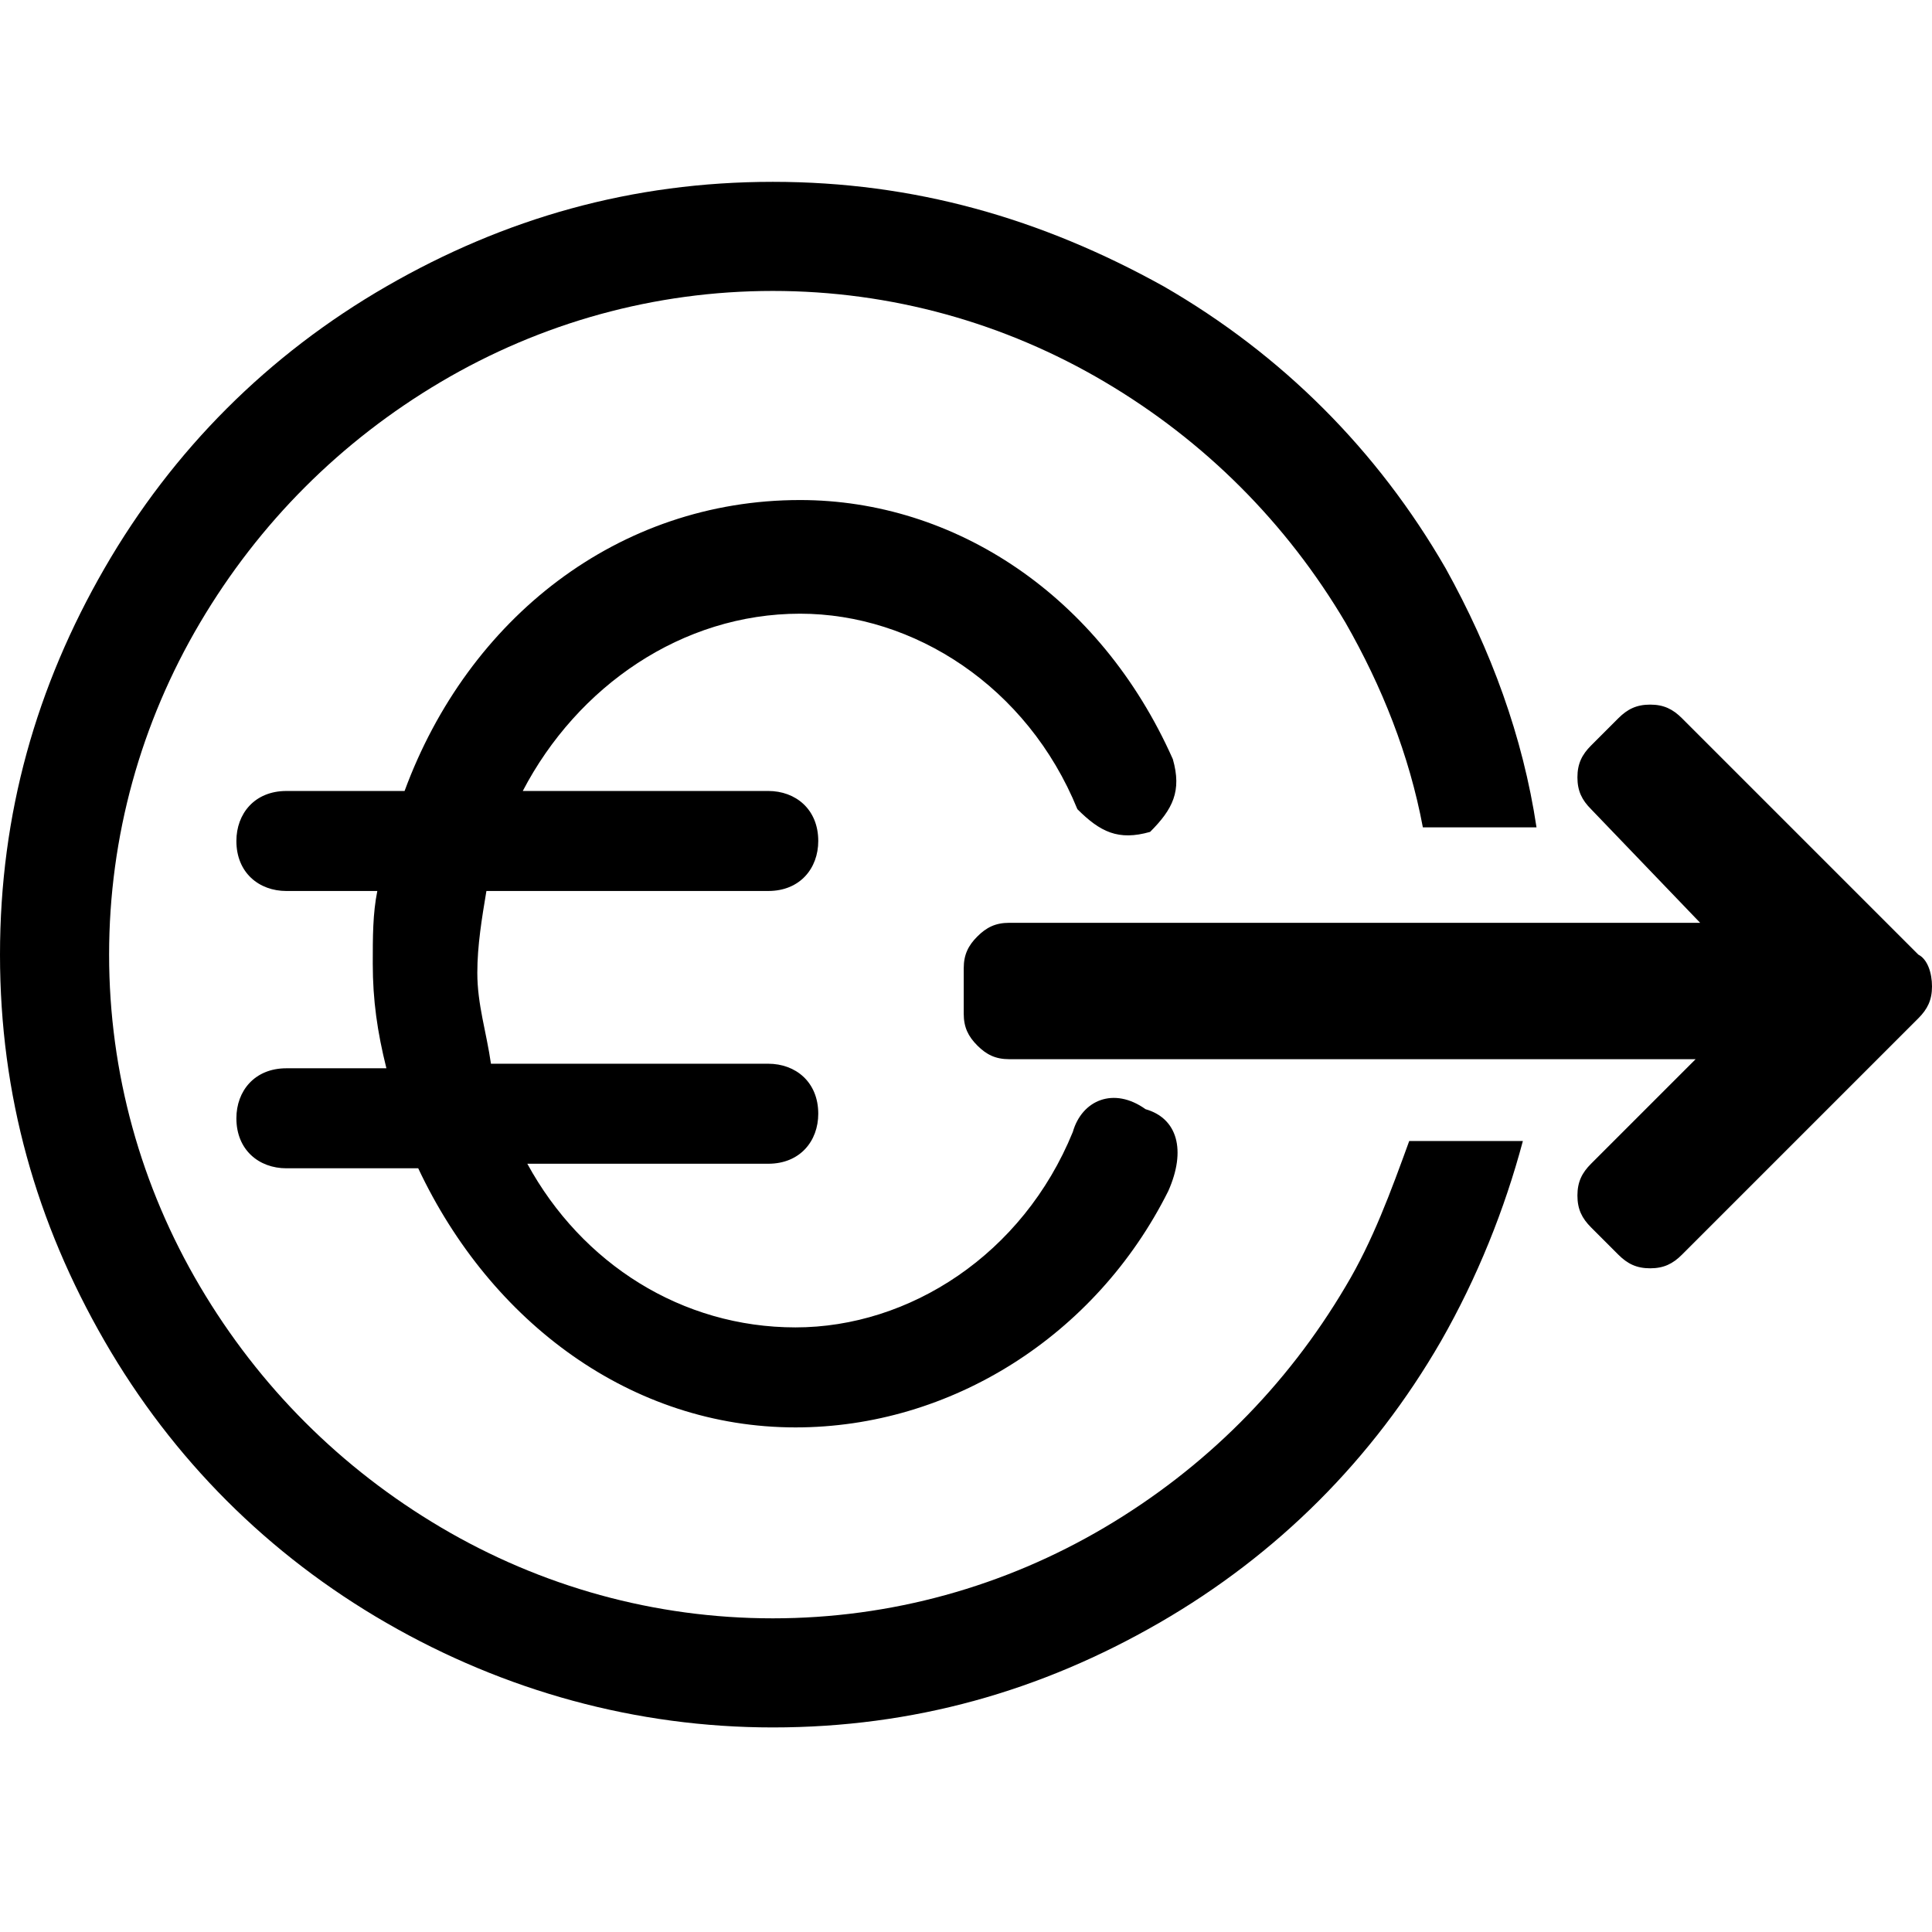 <?xml version="1.0" encoding="utf-8"?>
<!-- Generator: Adobe Illustrator 21.1.0, SVG Export Plug-In . SVG Version: 6.00 Build 0)  -->
<svg version="1.1" id="Ebene_1" xmlns="http://www.w3.org/2000/svg" xmlns:xlink="http://www.w3.org/1999/xlink" x="0px" y="0px"
	 viewBox="0 0 42.5 42.5" style="enable-background:new 0 0 42.5 42.5;" xml:space="preserve">
<path d="M42.5,21.7c0,0.3-0.1,0.5-0.3,0.7L37,27.6c-0.2,0.2-0.4,0.3-0.7,0.3c-0.3,0-0.5-0.1-0.7-0.3L35,27c-0.2-0.2-0.3-0.4-0.3-0.7
	s0.1-0.5,0.3-0.7l2.3-2.3H22.2c-0.3,0-0.5-0.1-0.7-0.3c-0.2-0.2-0.3-0.4-0.3-0.7v-1c0-0.3,0.1-0.5,0.3-0.7c0.2-0.2,0.4-0.3,0.7-0.3
	h15.2L35,17.8c-0.2-0.2-0.3-0.4-0.3-0.7c0-0.3,0.1-0.5,0.3-0.7l0.6-0.6c0.2-0.2,0.4-0.3,0.7-0.3c0.3,0,0.5,0.1,0.7,0.3l5.2,5.2
	C42.4,21.1,42.5,21.4,42.5,21.7z M25.2,24.4c-0.7-0.5-1.4-0.2-1.6,0.5c-1.1,2.7-3.6,4.3-6.1,4.3c-2.5,0-4.7-1.4-5.9-3.6h5.3
	c0.7,0,1.1-0.5,1.1-1.1c0-0.7-0.5-1.1-1.1-1.1h-6.1c-0.1-0.7-0.3-1.3-0.3-2c0-0.6,0.1-1.2,0.2-1.8h6.2c0.7,0,1.1-0.5,1.1-1.1
	c0-0.7-0.5-1.1-1.1-1.1h-5.4c1.2-2.3,3.5-3.9,6.1-3.9c2.5,0,5,1.6,6.1,4.3c0.5,0.5,0.9,0.7,1.6,0.5c0.5-0.5,0.7-0.9,0.5-1.6
	c-1.6-3.6-4.8-5.7-8.2-5.7c-4,0-7.3,2.6-8.7,6.4H6.3c-0.7,0-1.1,0.5-1.1,1.1c0,0.7,0.5,1.1,1.1,1.1h2c-0.1,0.5-0.1,1-0.1,1.6
	c0,0.8,0.1,1.5,0.3,2.3H6.3c-0.7,0-1.1,0.5-1.1,1.1c0,0.7,0.5,1.1,1.1,1.1h2.9c1.6,3.4,4.7,5.7,8.3,5.7c3.4,0,6.6-2,8.2-5.2
	C26.1,25.3,25.9,24.6,25.2,24.4z M29.6,28.3c-1.3,2.2-3.1,4-5.3,5.3c-2.2,1.3-4.7,2-7.3,2c-2.6,0-5.1-0.7-7.3-2
	c-2.2-1.3-4-3.1-5.3-5.3c-1.3-2.2-2-4.7-2-7.3s0.7-5.1,2-7.3c1.3-2.2,3.1-4,5.3-5.3c2.2-1.3,4.7-2,7.3-2c2.6,0,5.1,0.7,7.3,2
	c2.2,1.3,4,3.1,5.3,5.3c0.8,1.4,1.4,2.9,1.7,4.5h2.5c-0.3-2-1-3.9-2-5.7c-1.5-2.6-3.6-4.7-6.2-6.2C22.9,4.8,20.1,4,17,4
	c-3.1,0-5.9,0.8-8.5,2.3c-2.6,1.5-4.7,3.6-6.2,6.2C0.8,15.1,0,17.9,0,21c0,3.1,0.8,5.9,2.3,8.5s3.6,4.7,6.2,6.2
	c2.6,1.5,5.5,2.3,8.5,2.3c3.1,0,5.9-0.8,8.5-2.3c2.6-1.5,4.7-3.6,6.2-6.2c0.8-1.4,1.4-2.9,1.8-4.4H31C30.6,26.2,30.2,27.3,29.6,28.3
	z"/>
</svg>
